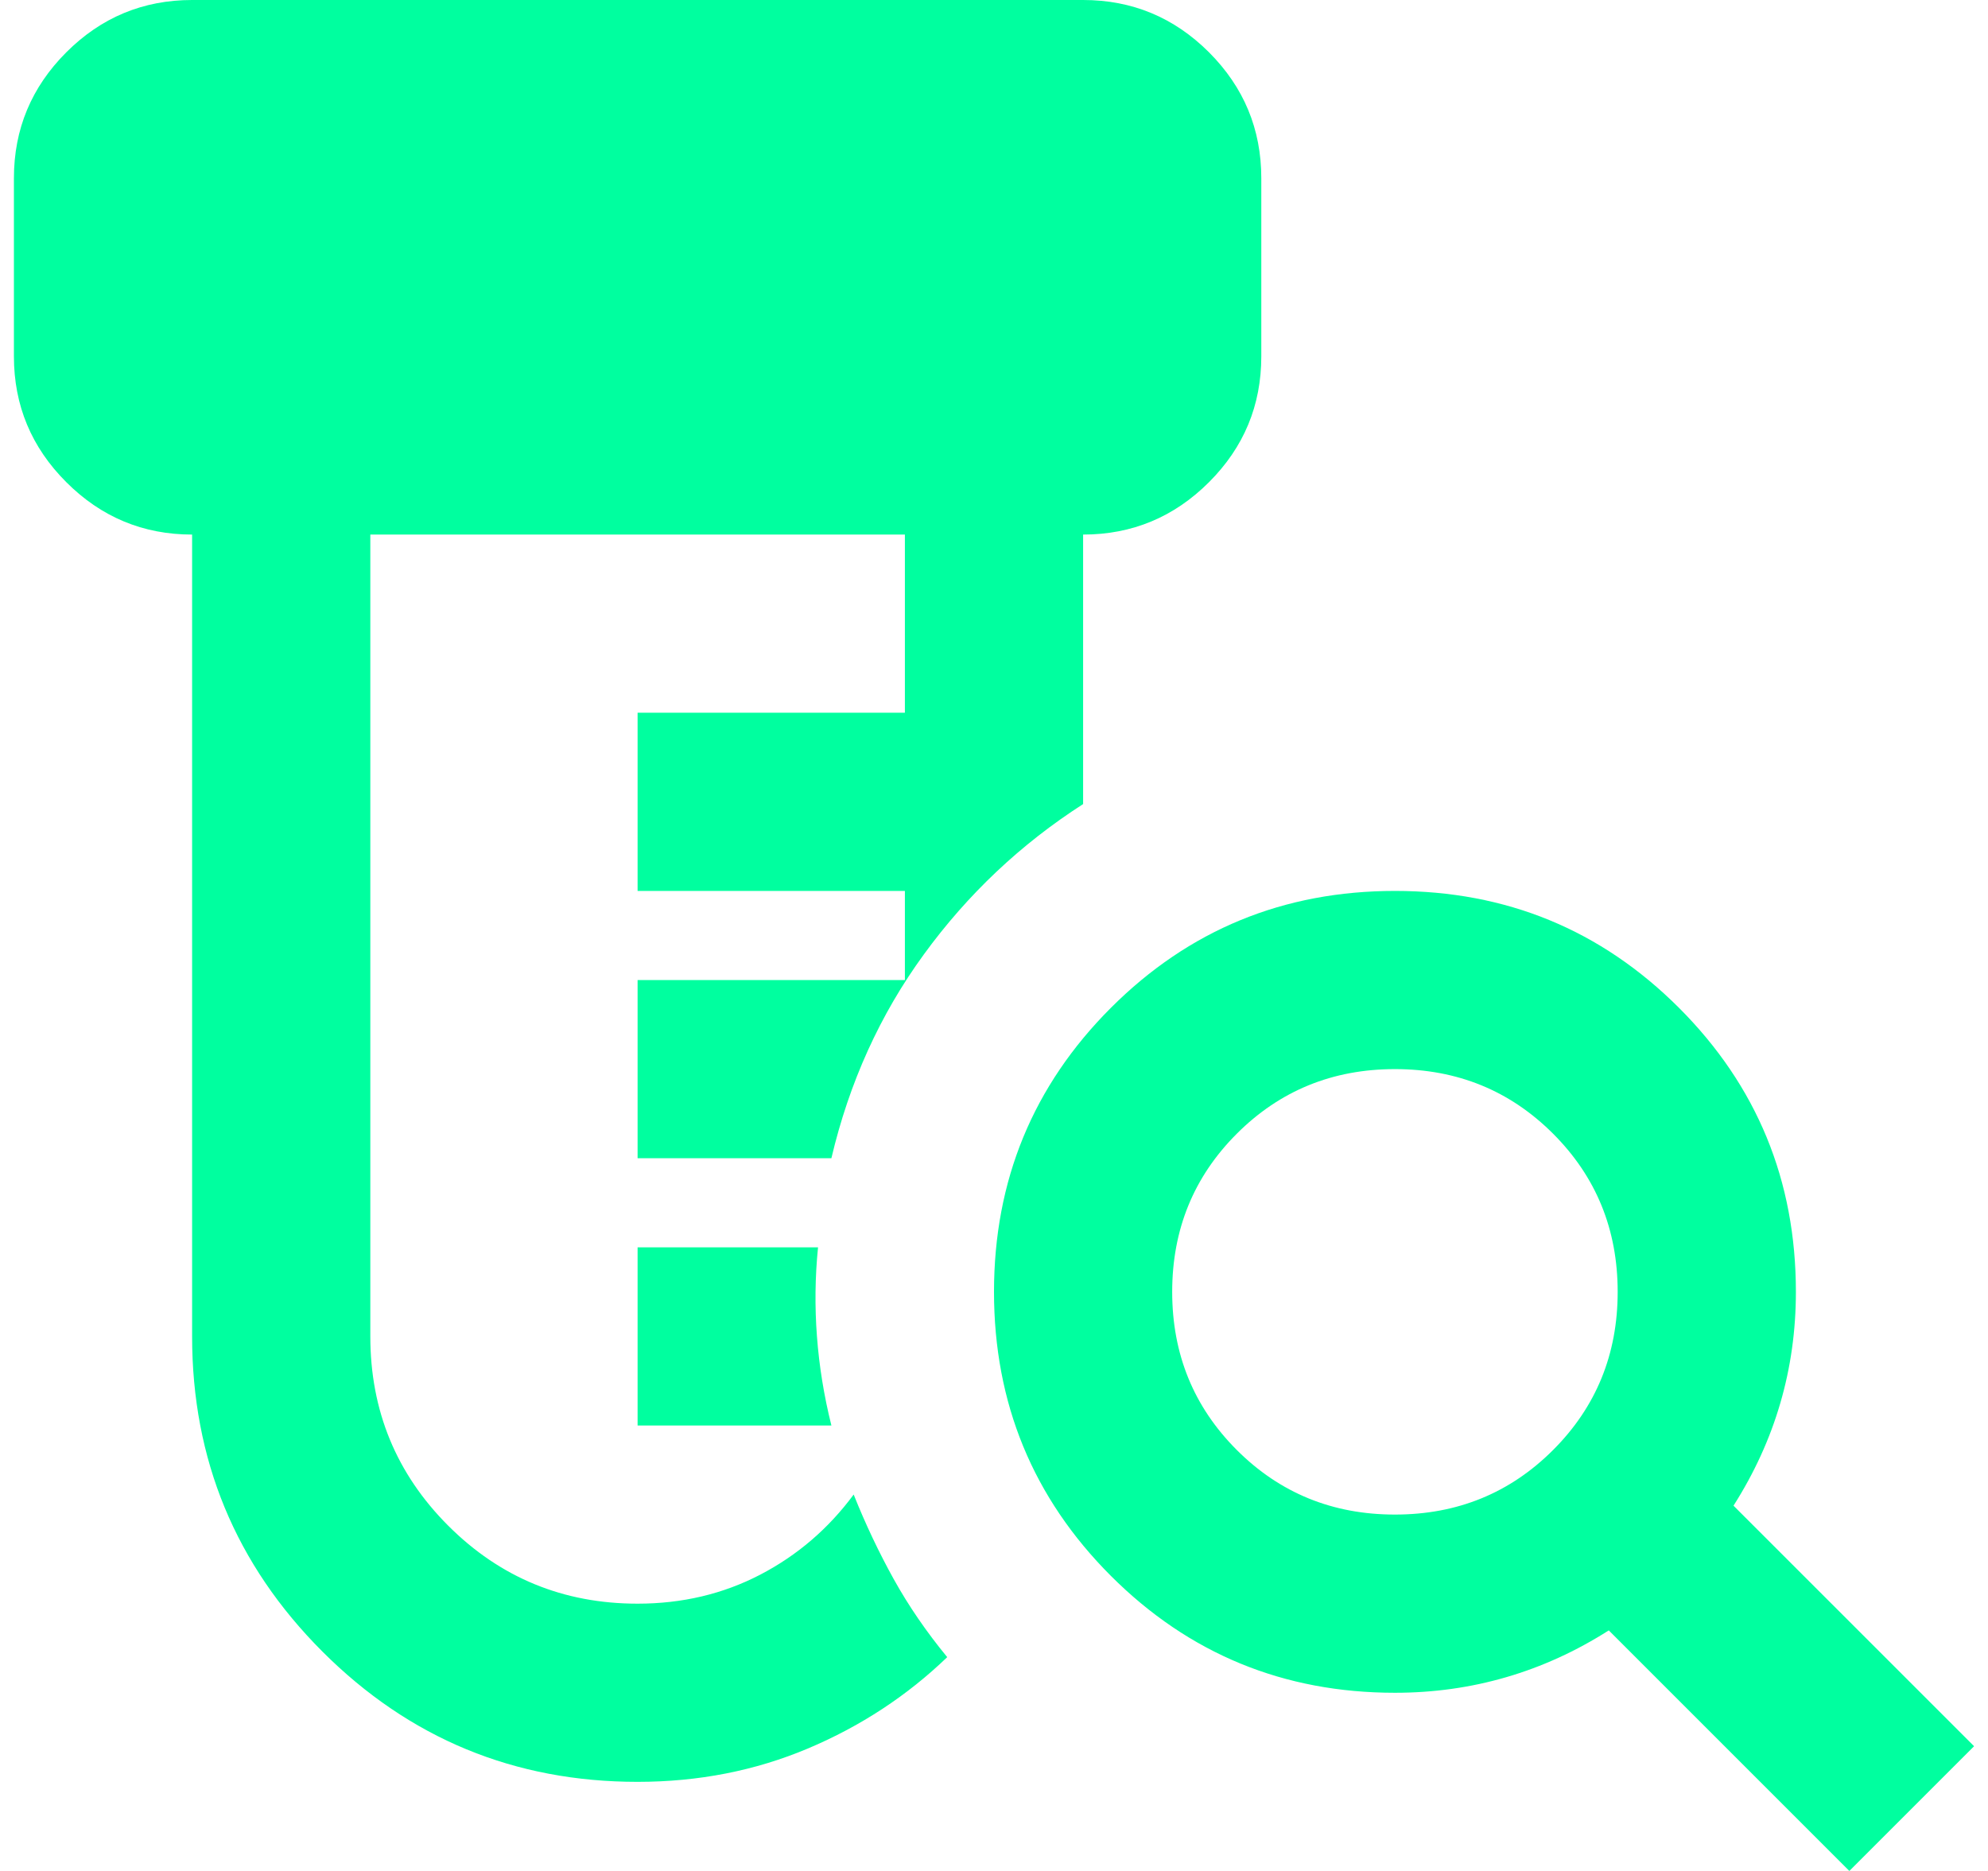 <svg width="68" height="64" viewBox="0 0 68 64" fill="none" xmlns="http://www.w3.org/2000/svg">
<path d="M21.809 60.952C17.594 60.952 14.001 59.467 11.03 56.497C8.058 53.524 6.571 49.93 6.571 45.714V18.286C4.895 18.286 3.461 17.688 2.268 16.494C1.074 15.301 0.476 13.867 0.476 12.191V6.095C0.476 4.419 1.074 2.984 2.268 1.789C3.461 0.596 4.895 0 6.571 0H37.048C38.724 0 40.159 0.596 41.354 1.789C42.547 2.984 43.143 4.419 43.143 6.095V12.191C43.143 13.867 42.547 15.301 41.354 16.494C40.159 17.688 38.724 18.286 37.048 18.286V27.505C34.914 28.876 33.099 30.59 31.602 32.646C30.102 34.704 29.048 37.029 28.438 39.619H21.809V33.524H30.952V30.476H21.809V24.381H30.952V18.286H12.667V45.714C12.667 48.254 13.556 50.413 15.333 52.191C17.111 53.968 19.27 54.857 21.809 54.857C23.333 54.857 24.73 54.527 26 53.867C27.27 53.206 28.337 52.292 29.2 51.124C29.606 52.14 30.064 53.105 30.571 54.019C31.079 54.933 31.689 55.822 32.4 56.686C31.029 58.006 29.442 59.048 27.64 59.809C25.835 60.571 23.892 60.952 21.809 60.952ZM21.809 48.762V42.667H27.981C27.879 43.682 27.867 44.698 27.944 45.714C28.02 46.73 28.184 47.746 28.438 48.762H21.809ZM47.714 51.809C49.848 51.809 51.651 51.073 53.124 49.6C54.597 48.127 55.333 46.324 55.333 44.191C55.333 42.057 54.597 40.254 53.124 38.781C51.651 37.308 49.848 36.571 47.714 36.571C45.581 36.571 43.778 37.308 42.305 38.781C40.832 40.254 40.095 42.057 40.095 44.191C40.095 46.324 40.832 48.127 42.305 49.6C43.778 51.073 45.581 51.809 47.714 51.809ZM63.257 64L55.029 55.771C53.911 56.483 52.743 57.016 51.524 57.371C50.305 57.727 49.035 57.905 47.714 57.905C43.905 57.905 40.666 56.572 37.998 53.906C35.333 51.239 34 48 34 44.191C34 40.381 35.333 37.142 37.998 34.475C40.666 31.809 43.905 30.476 47.714 30.476C51.524 30.476 54.762 31.809 57.43 34.475C60.096 37.142 61.429 40.381 61.429 44.191C61.429 45.511 61.251 46.781 60.895 48C60.54 49.219 60.006 50.387 59.295 51.505L67.524 59.733L63.257 64Z" fill="#00FF9F"/>
</svg>
